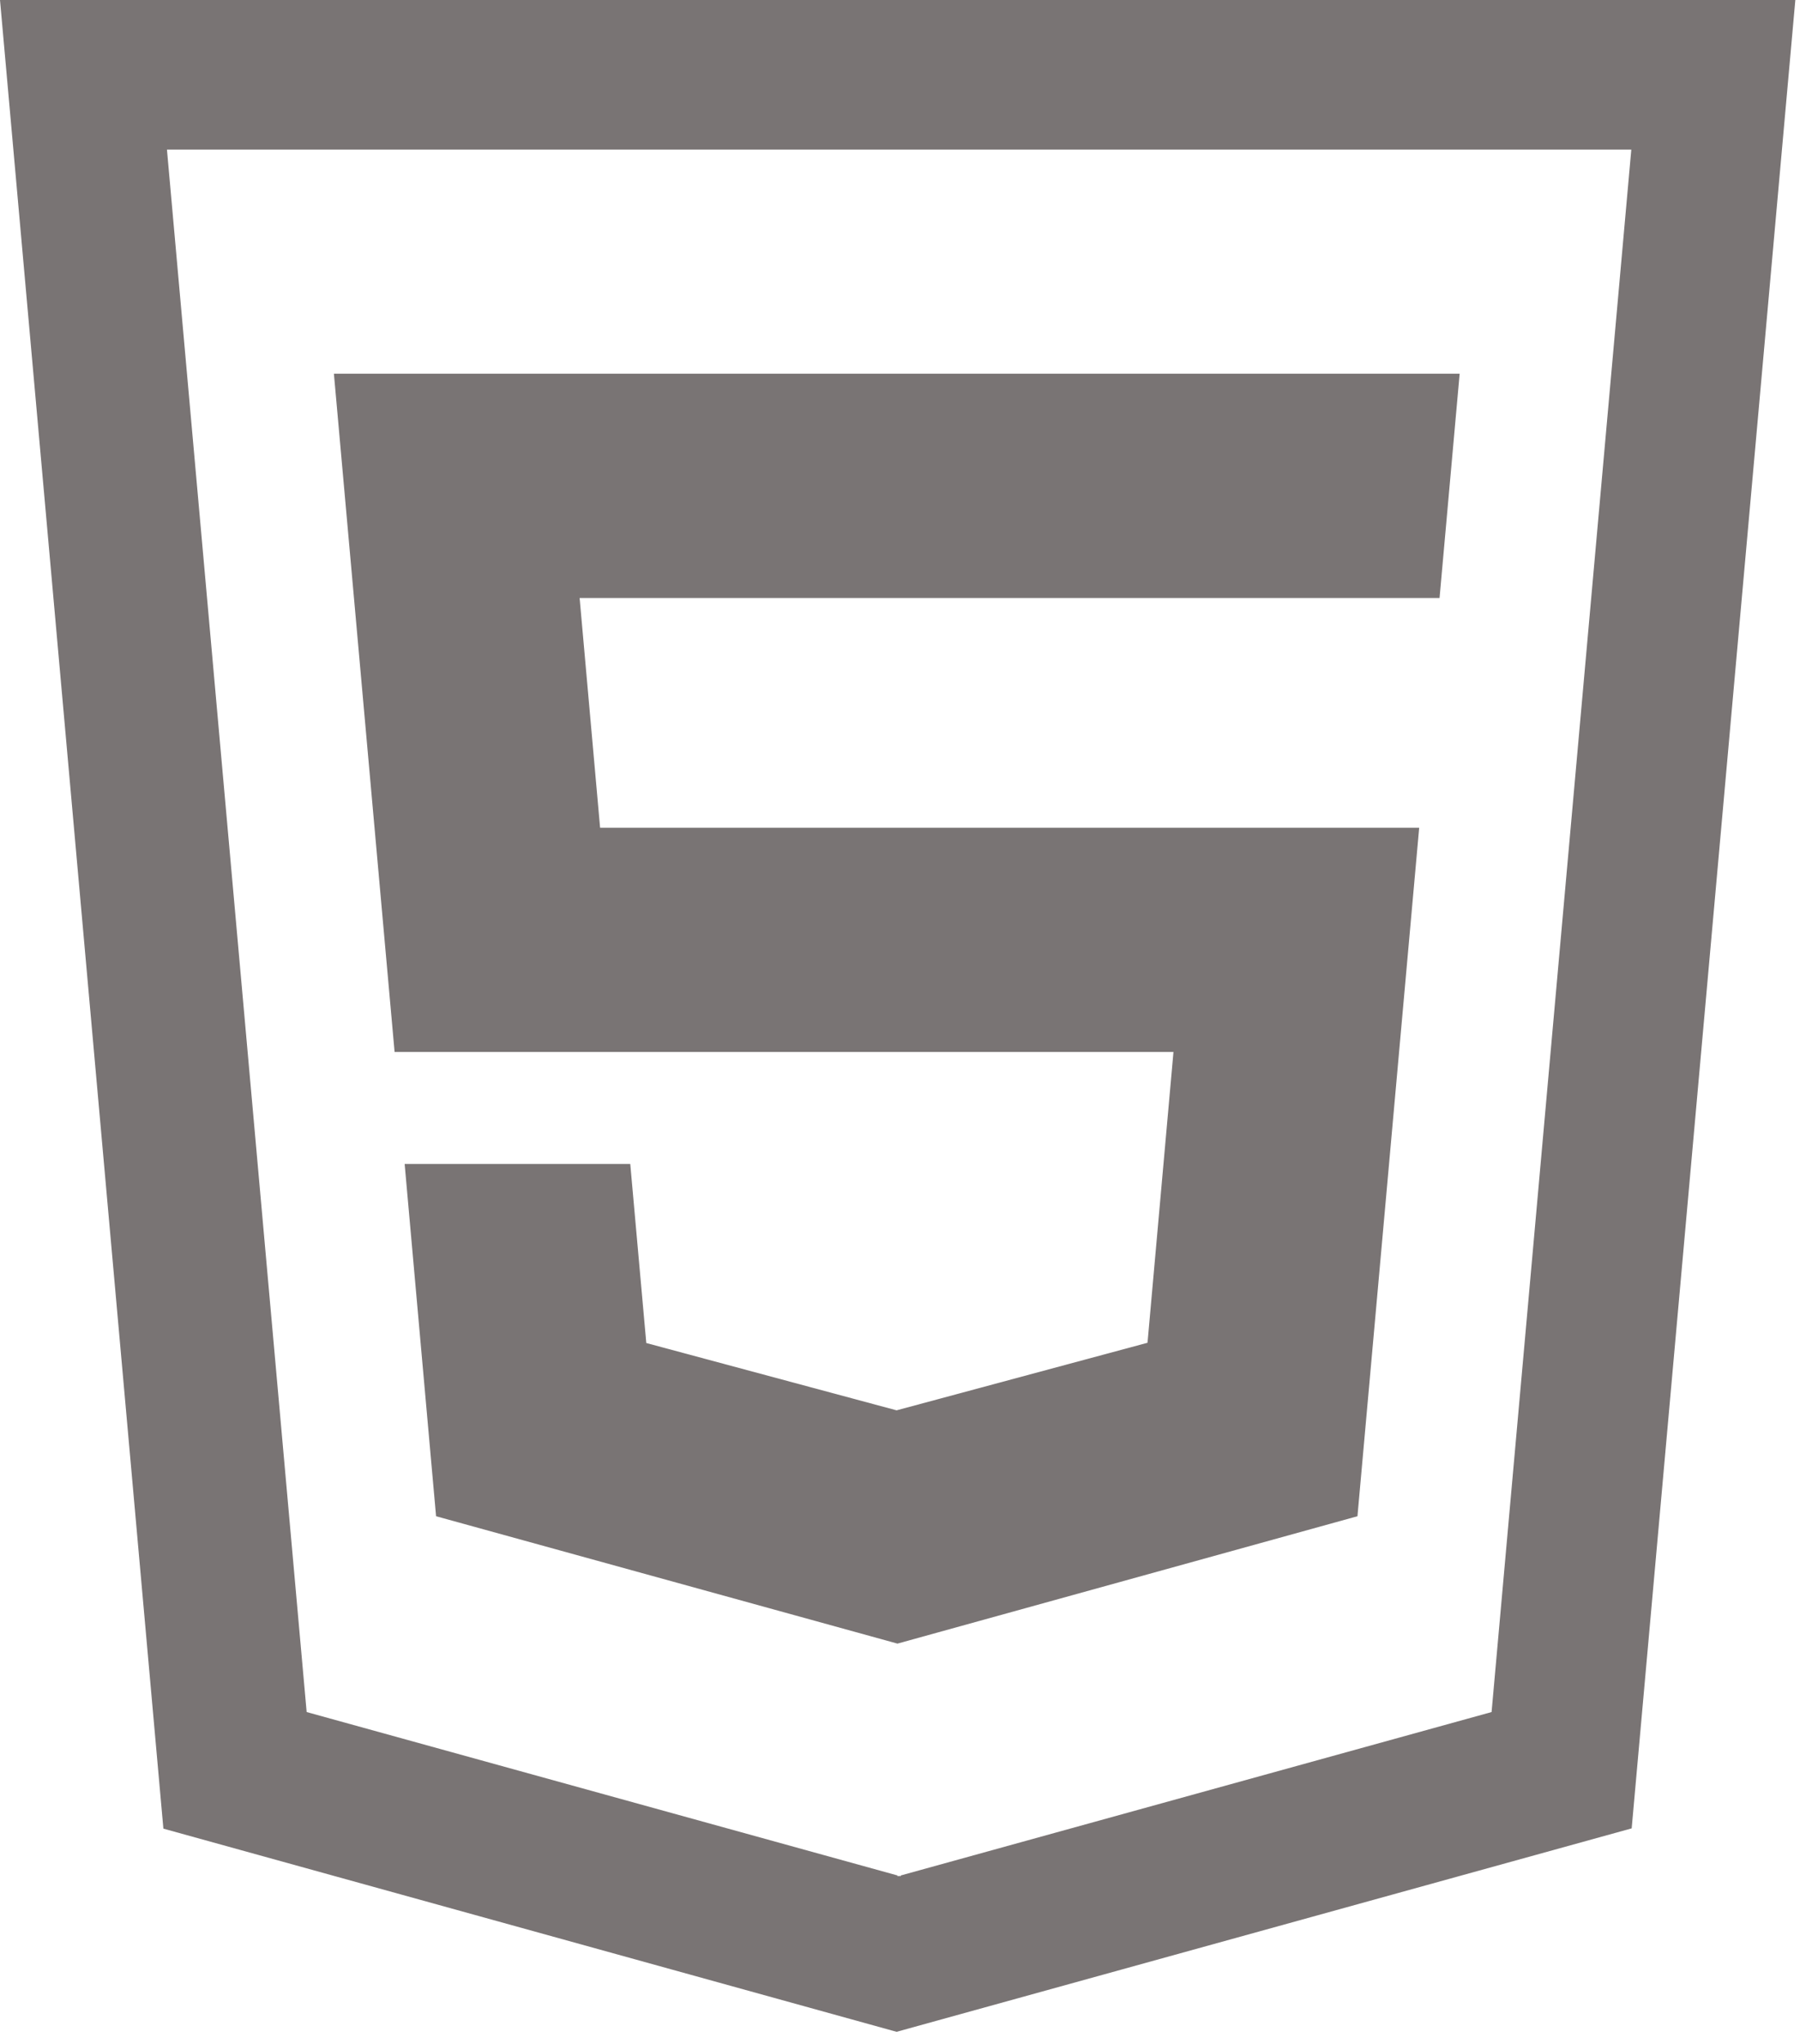 <svg width="96" height="109" viewBox="0 0 96 109" fill="none" xmlns="http://www.w3.org/2000/svg">
<path d="M0 0L8.714 97.531L47.818 108.368L87.023 97.517L95.751 0H0.007H0ZM79.551 91.313L48.035 100.03V100.077L47.953 100.05L47.872 100.077V100.03L16.355 91.313L8.904 7.979H87.003L79.551 91.313ZM62.585 56.107L61.201 71.617L47.818 75.221L34.469 71.631L33.614 62.081H21.581L23.257 80.869L47.865 87.663L72.398 80.869L75.69 44.146H32.005L30.913 31.894H76.776L77.848 19.933H17.808L21.045 56.107H62.585Z" fill="#797474"/>
</svg>
